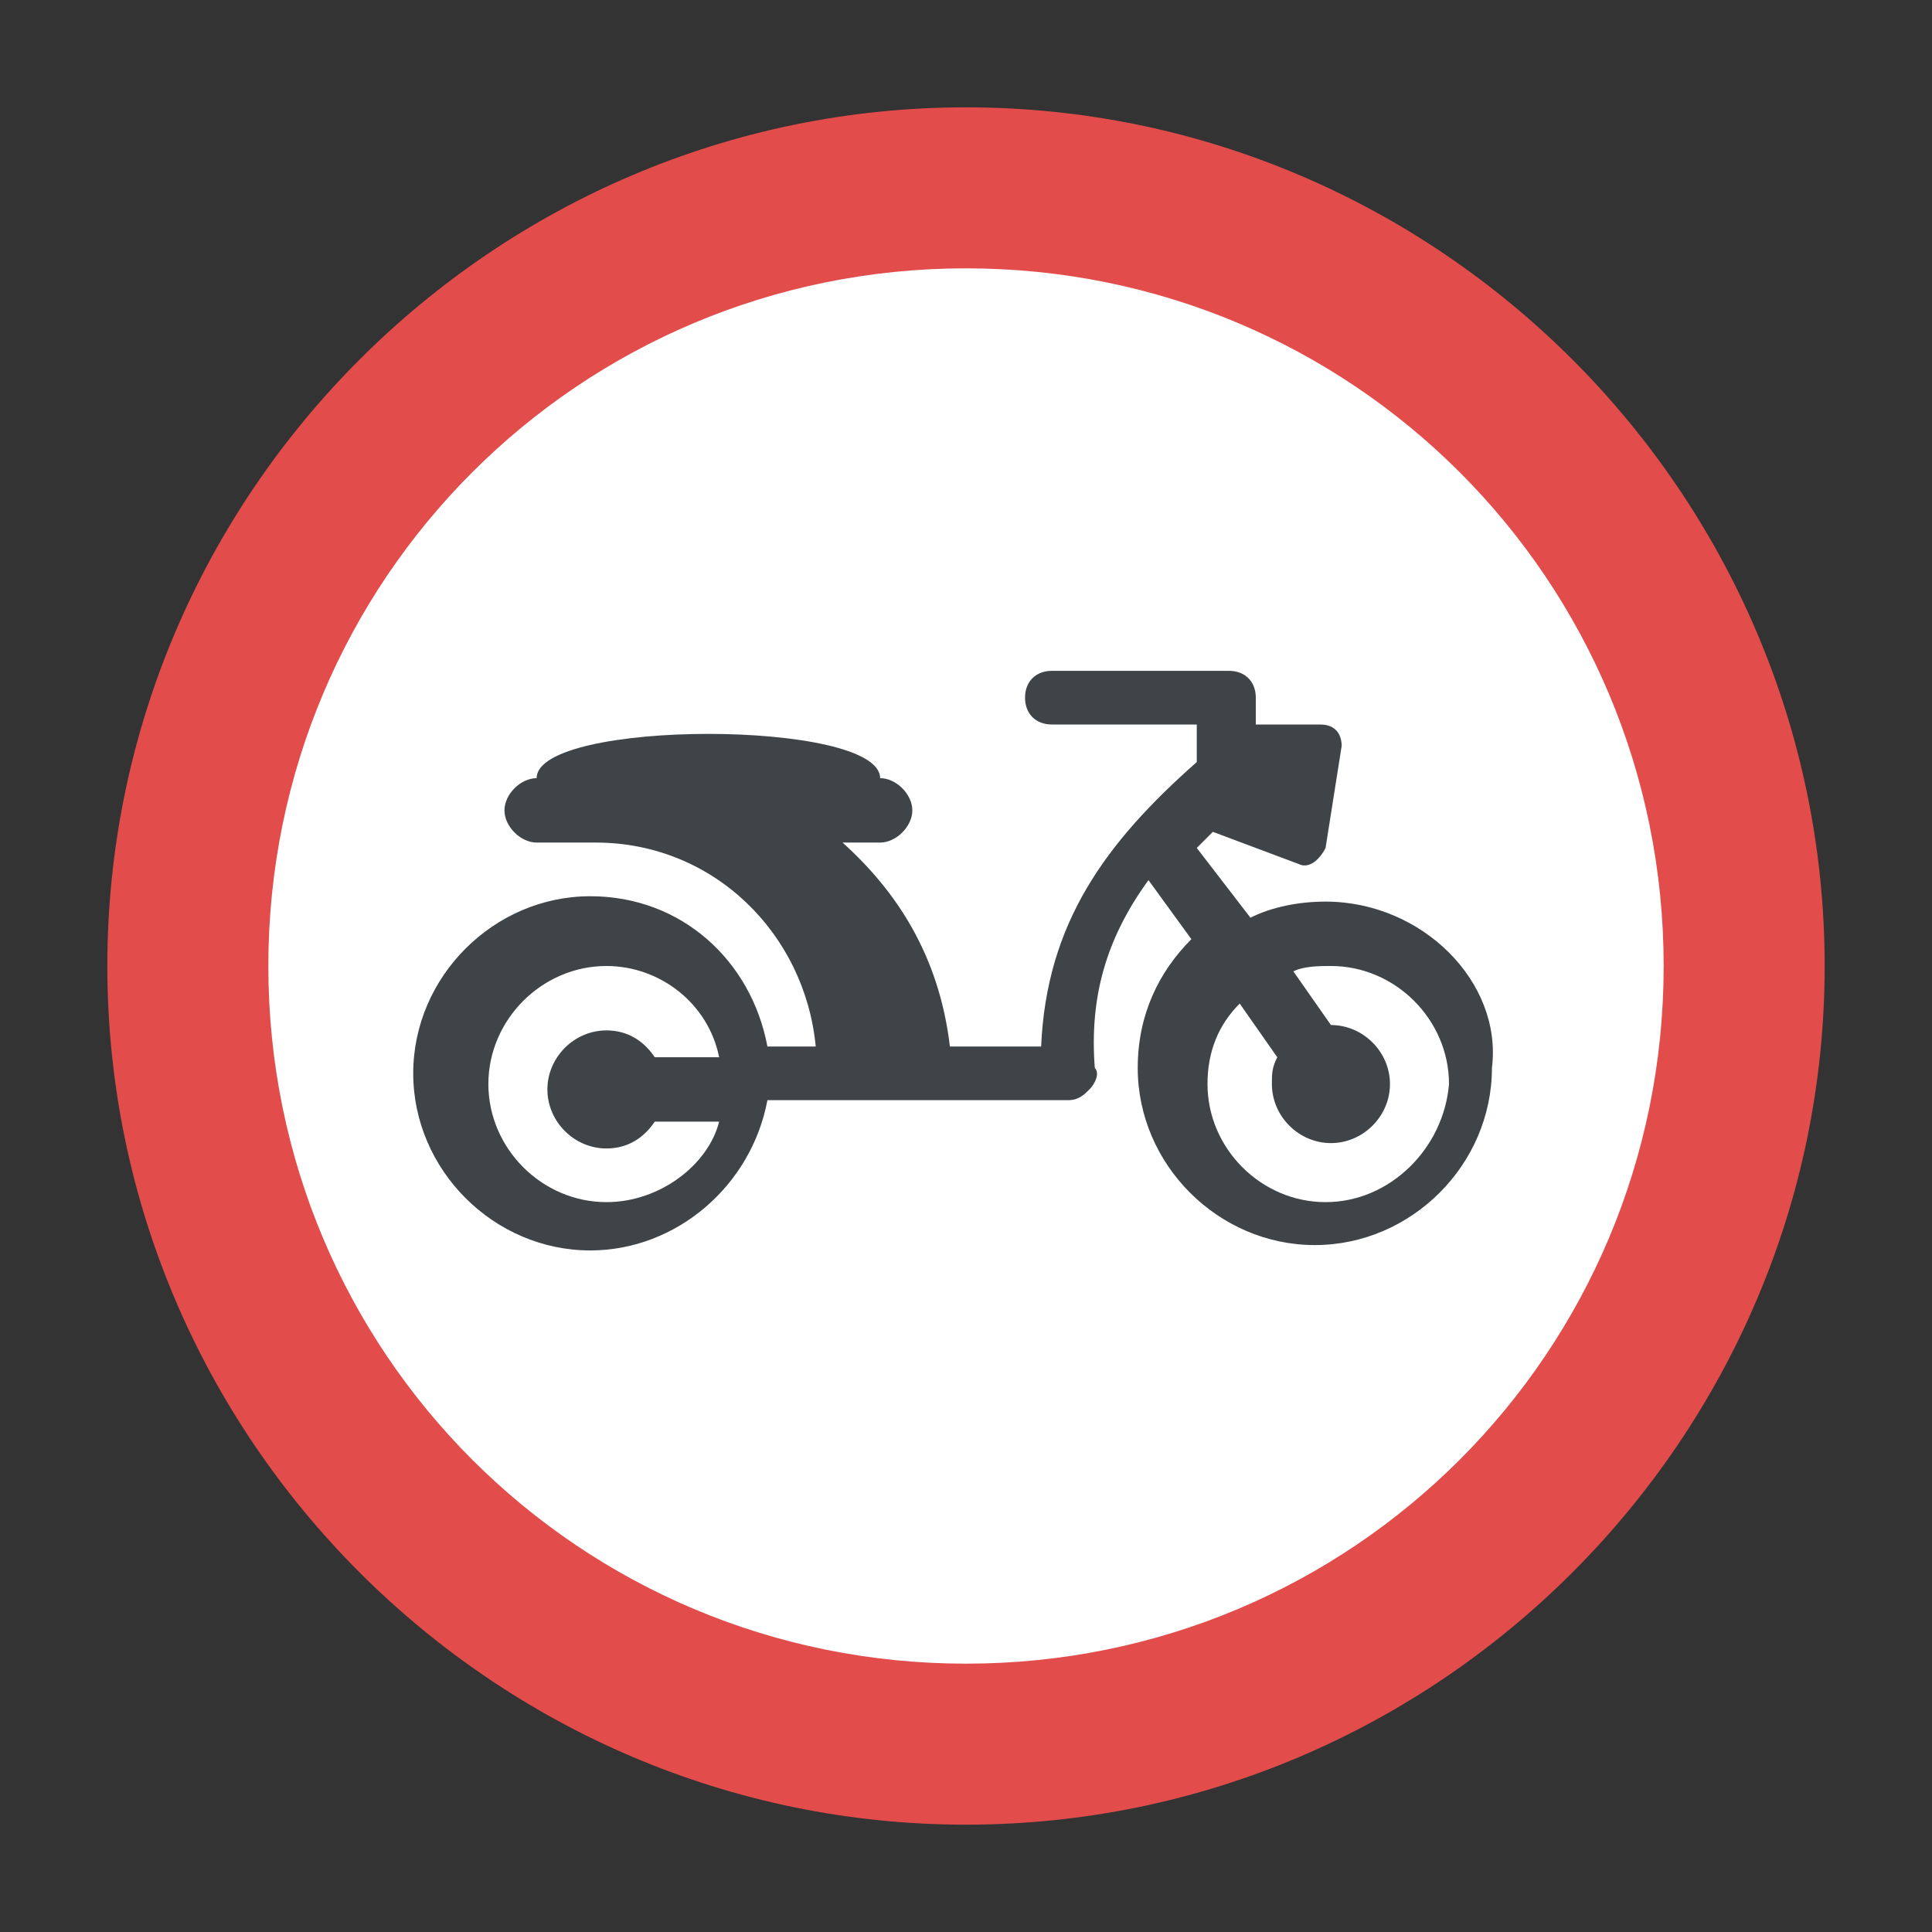 <?xml version="1.0" encoding="utf-8"?>
<!-- Generator: Adobe Illustrator 18.0.0, SVG Export Plug-In . SVG Version: 6.00 Build 0)  -->
<!DOCTYPE svg PUBLIC "-//W3C//DTD SVG 1.1//EN" "http://www.w3.org/Graphics/SVG/1.1/DTD/svg11.dtd">
<svg version="1.1" id="Layer_1" xmlns="http://www.w3.org/2000/svg" xmlns:xlink="http://www.w3.org/1999/xlink" x="0px" y="0px"
	 viewBox="0 0 36 36" enable-background="new 0 0 36 36" xml:space="preserve">
<rect x="0" y="0" width="36" height="36" fill="#333333" stroke="none"/>
<g>
	<g>
		<g>
			<g>
				<g>
					<g>
						<g>
							<g>
								<g>
									<g>
										<path fill="#E24C4B" d="M18,2C9.2,2,2,9.2,2,18c0,8.8,7.2,16,16,16c8.8,0,16-7.2,16-16C34,9.2,26.8,2,18,2z"/>
									</g>
								</g>
							</g>
						</g>
					</g>
				</g>
				<g>
					<g>
						<g>
							<g>
								<g>
									<path fill="#FFFFFF" d="M18,31c-7.2,0-13-5.8-13-13c0-7.2,5.8-13,13-13c7.2,0,13,5.8,13,13C31,25.2,25.2,31,18,31z"/>
								</g>
							</g>
						</g>
					</g>
				</g>
			</g>
		</g>
	</g>
	<g>
		<g>
			<g>
				<g>
					<g>
						<path fill="#3F4448" d="M24.7,16.8c-0.5,0-1,0.1-1.4,0.3l-1-1.3c0.1-0.1,0.2-0.2,0.3-0.3l1.6,0.6c0.2,0.1,0.4-0.1,0.5-0.3
							l0.3-1.9c0-0.2-0.1-0.4-0.4-0.4l-1.2,0v-0.5c0-0.3-0.2-0.5-0.5-0.5h-3.3c-0.3,0-0.5,0.2-0.5,0.5c0,0.3,0.2,0.5,0.5,0.5h2.7
							v0.7c-1.7,1.5-2.8,3-2.9,5.3h-1.7c-0.2-1.7-1-2.9-2-3.8h0.7c0.3,0,0.6-0.3,0.6-0.6c0-0.3-0.3-0.6-0.6-0.6c0-1.1-6.4-1.1-6.4,0
							c-0.3,0-0.6,0.3-0.6,0.6c0,0.3,0.3,0.6,0.6,0.6h1.1c2.2,0,3.9,1.7,4.1,3.8h-0.9c-0.3-1.6-1.6-2.8-3.3-2.8
							c-1.8,0-3.3,1.5-3.3,3.3c0,1.8,1.5,3.3,3.3,3.3c1.6,0,3-1.2,3.3-2.8h0.9c0,0,0,0,0,0c1.1,0,1.7,0,2,0h2.7
							c0.2,0,0.3-0.1,0.4-0.2c0.1-0.1,0.2-0.3,0.1-0.4c-0.1-1.3,0.2-2.4,1-3.5l0.8,1.1c-0.6,0.6-1,1.4-1,2.4c0,1.8,1.5,3.3,3.3,3.3
							c1.8,0,3.3-1.5,3.3-3.3C28,18.3,26.5,16.8,24.7,16.8z M11.3,22.4c-1.2,0-2.2-1-2.2-2.2c0-1.2,1-2.2,2.2-2.2
							c1,0,1.9,0.7,2.1,1.7h-1.2c-0.2-0.3-0.5-0.5-0.9-0.5c-0.6,0-1.1,0.5-1.1,1.1c0,0.6,0.5,1.1,1.1,1.1c0.4,0,0.7-0.2,0.9-0.5h1.2
							C13.2,21.7,12.3,22.4,11.3,22.4z M24.7,22.4c-1.2,0-2.2-1-2.2-2.2c0-0.6,0.2-1.1,0.6-1.5l0.7,1c-0.1,0.2-0.1,0.3-0.1,0.5
							c0,0.6,0.5,1.1,1.1,1.1c0.6,0,1.1-0.5,1.1-1.1c0-0.6-0.5-1.1-1.1-1.1l-0.7-1c0.2-0.1,0.5-0.1,0.7-0.1c1.2,0,2.2,1,2.2,2.2
							C26.9,21.4,25.9,22.4,24.7,22.4z"/>
					</g>
				</g>
			</g>
		</g>
	</g>
</g>
</svg>
